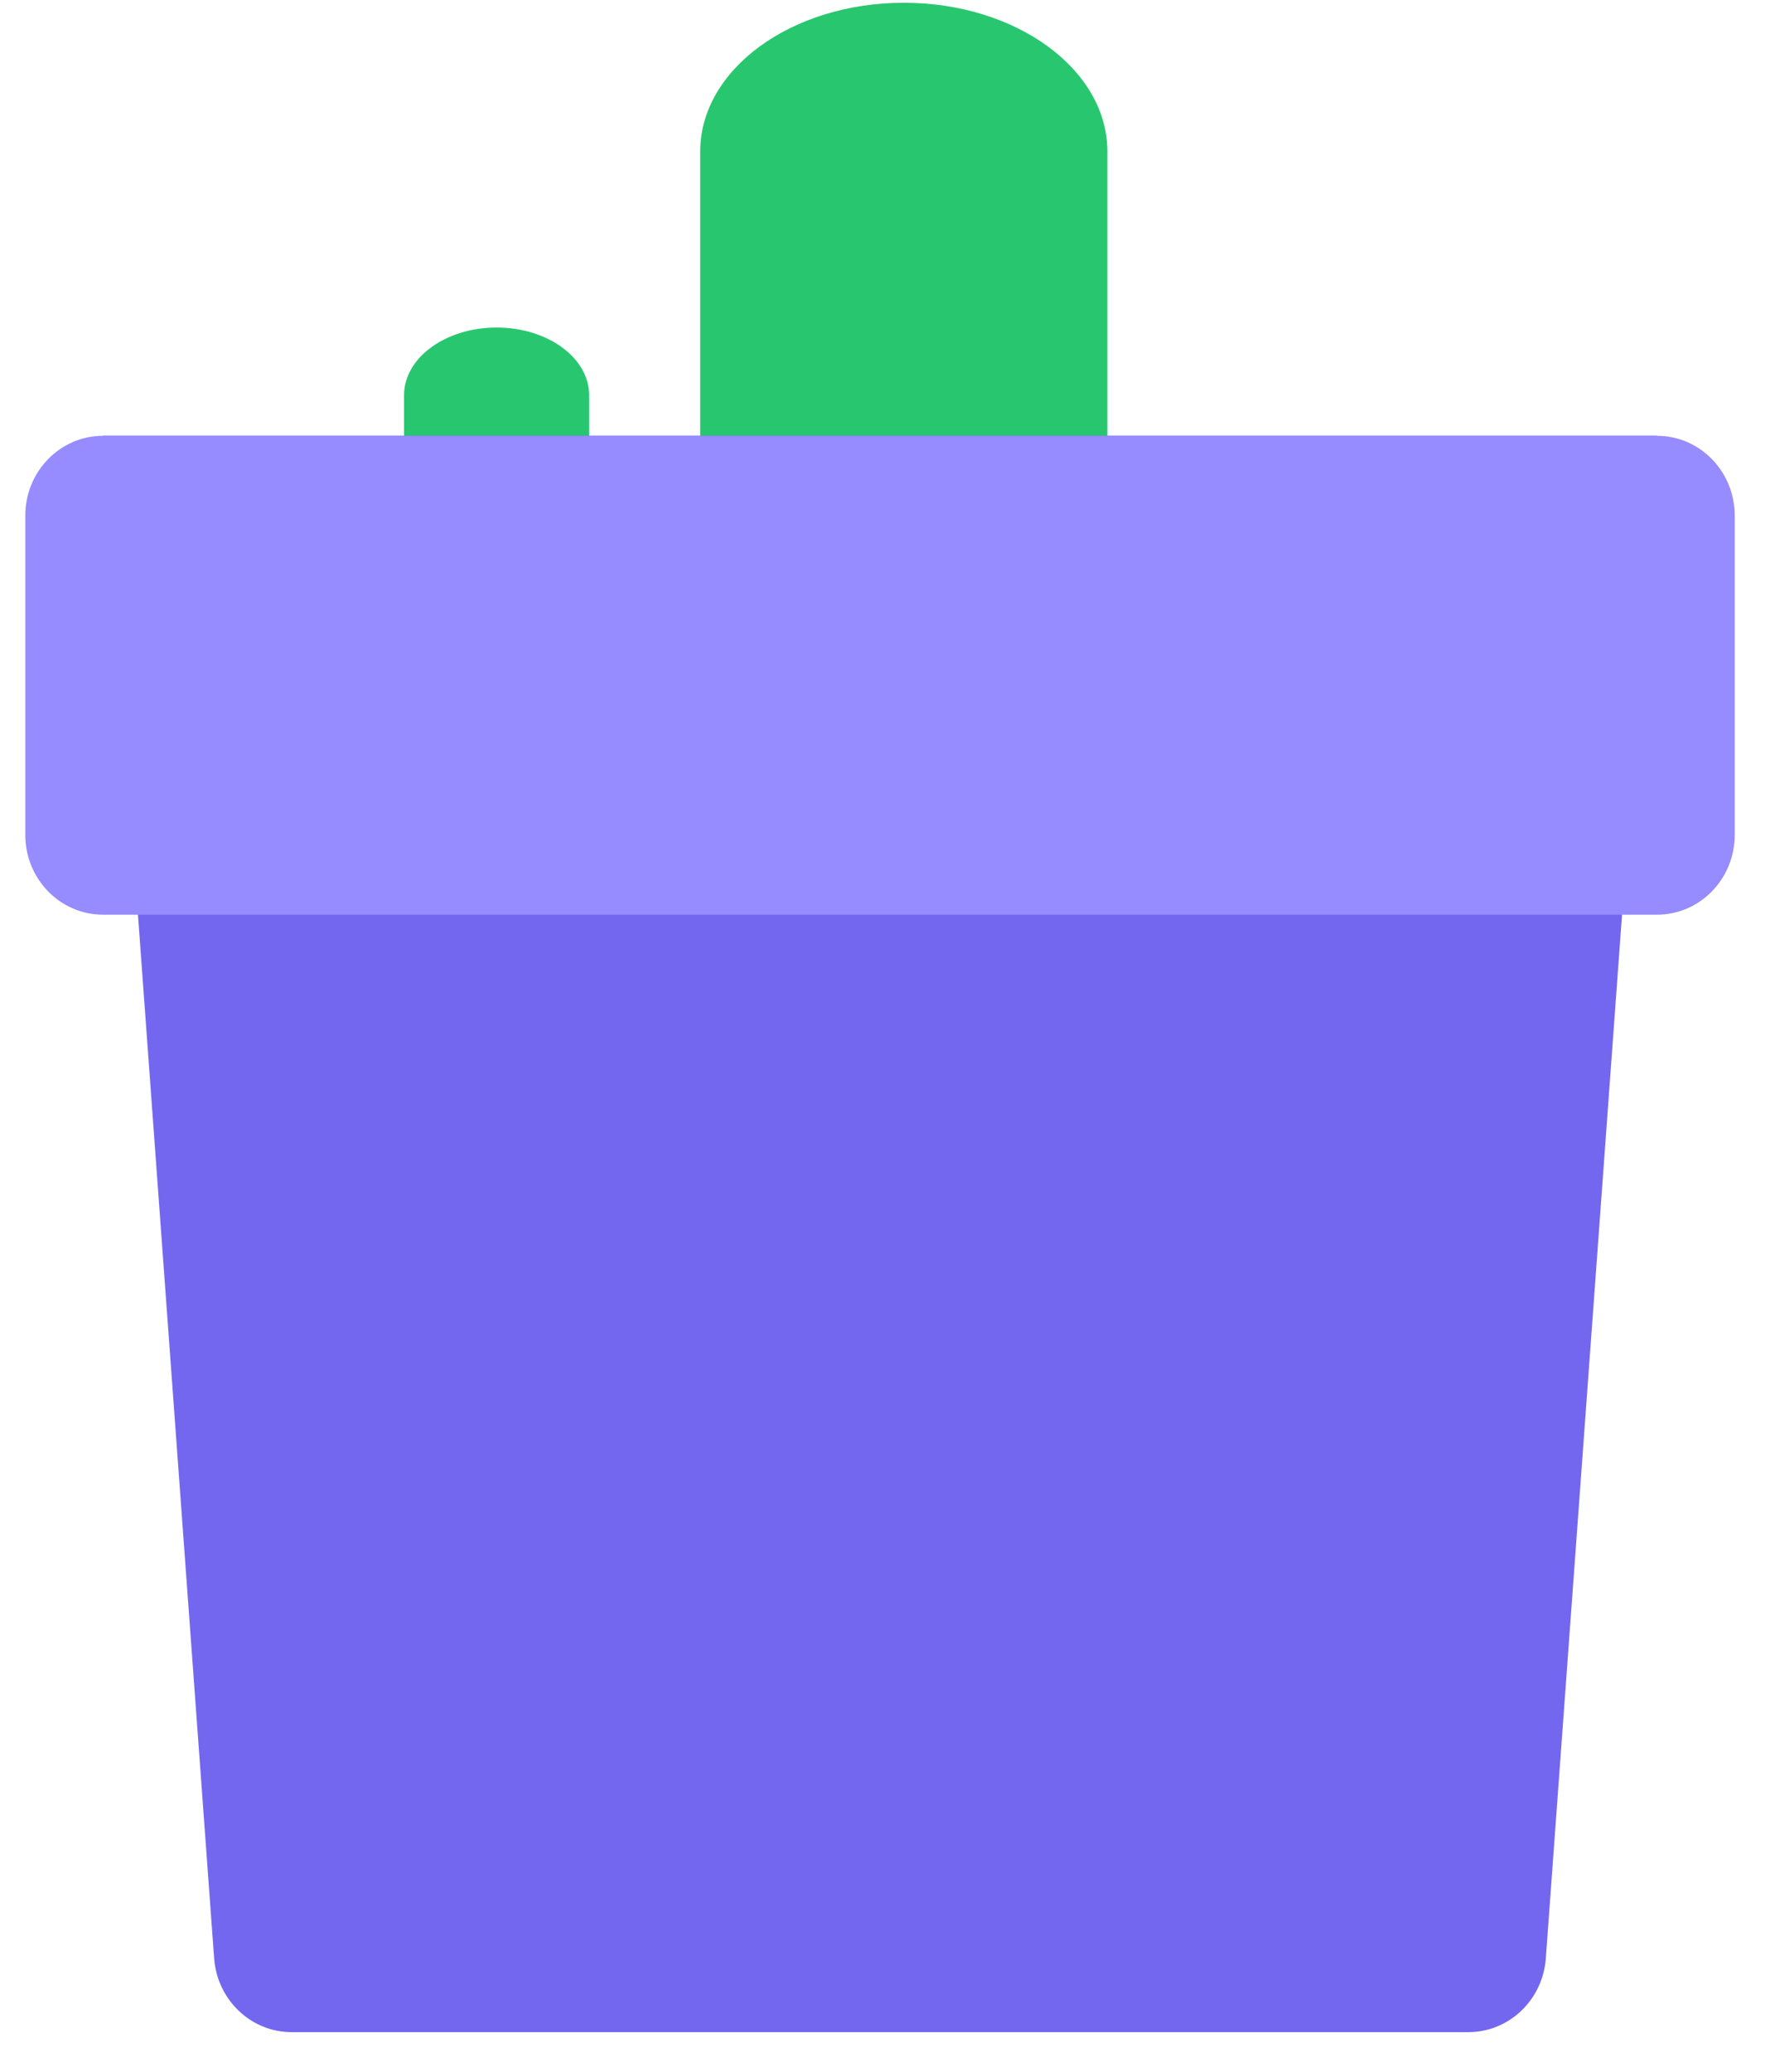 <svg width="36" height="42" viewBox="0 0 36 42" fill="none" xmlns="http://www.w3.org/2000/svg">
<path fill-rule="evenodd" clip-rule="evenodd" d="M8.195 10.481V8.012C8.195 7.254 9.035 6.64 10.072 6.64C11.108 6.64 11.949 7.254 11.949 8.012L11.949 9.383H14.201L14.201 3.074C14.201 1.407 16.05 0.056 18.331 0.056C20.611 0.056 22.46 1.407 22.46 3.074V18.711H14.201L14.201 12.126L10.447 12.127C9.203 12.127 8.195 11.39 8.195 10.481Z" fill="#28C76F"/>
<path fill-rule="evenodd" clip-rule="evenodd" d="M2.089 8.835H33.607L31.352 39.7C31.291 40.544 30.605 41.197 29.781 41.197H5.915C5.09 41.197 4.405 40.544 4.343 39.7L2.089 8.835Z" fill="#7367F0"/>
<path fill-rule="evenodd" clip-rule="evenodd" d="M2.089 8.835H33.607C34.477 8.835 35.183 9.559 35.183 10.453V16.925C35.183 17.819 34.477 18.543 33.607 18.543H2.089C1.219 18.543 0.513 17.819 0.513 16.925V10.453C0.513 9.559 1.219 8.835 2.089 8.835Z" fill="#968BFF"/>
</svg>
